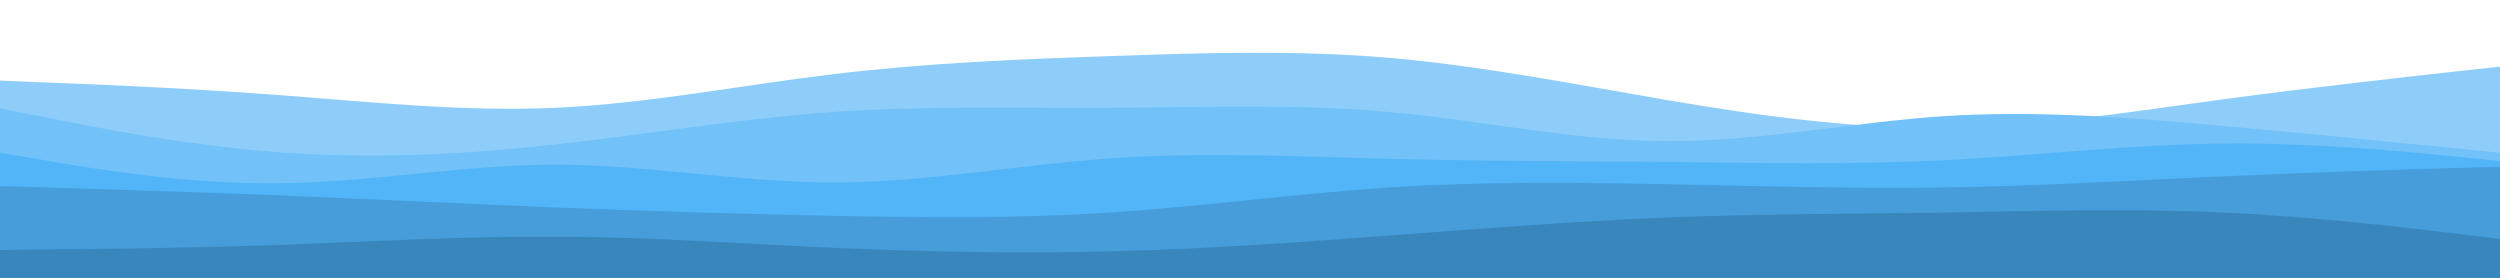 <svg id="visual" viewBox="0 0 900 100" width="900" height="100" xmlns="http://www.w3.org/2000/svg"
        xmlns:xlink="http://www.w3.org/1999/xlink" version="1.1">
        <g>
            <path id="wave1"
                d="M0 29L16.7 29.7C33.3 30.3 66.7 31.7 100 34.2C133.3 36.7 166.7 40.3 200 38.8C233.3 37.3 266.7 30.7 300 26.7C333.3 22.7 366.7 21.3 400 20.2C433.3 19 466.7 18 500 20.8C533.3 23.7 566.7 30.3 600 36C633.3 41.7 666.7 46.3 700 46C733.3 45.7 766.7 40.3 800 35.8C833.3 31.3 866.7 27.7 883.3 25.8L900 24L900 101L883.3 101C866.7 101 833.3 101 800 101C766.7 101 733.3 101 700 101C666.7 101 633.3 101 600 101C566.7 101 533.3 101 500 101C466.7 101 433.3 101 400 101C366.7 101 333.3 101 300 101C266.7 101 233.3 101 200 101C166.7 101 133.3 101 100 101C66.7 101 33.3 101 16.7 101L0 101Z"
                fill="#8ecdf9"></path>
            <path id="wave3"
                d="M0 39L16.7 42.3C33.3 45.7 66.7 52.3 100 54.8C133.3 57.3 166.7 55.7 200 52C233.3 48.3 266.7 42.7 300 40.3C333.3 38 366.7 39 400 38.8C433.3 38.7 466.7 37.3 500 40.3C533.3 43.3 566.7 50.7 600 50.8C633.3 51 666.7 44 700 41.8C733.3 39.7 766.7 42.3 800 45.3C833.3 48.3 866.7 51.7 883.3 53.3L900 55L900 101L883.3 101C866.7 101 833.3 101 800 101C766.7 101 733.3 101 700 101C666.7 101 633.3 101 600 101C566.7 101 533.3 101 500 101C466.7 101 433.3 101 400 101C366.7 101 333.3 101 300 101C266.7 101 233.3 101 200 101C166.7 101 133.3 101 100 101C66.7 101 33.3 101 16.7 101L0 101Z"
                fill="#72c1f8"></path>
            <path id="wave5"
                d="M0 55L16.7 57.8C33.3 60.7 66.7 66.3 100 66C133.3 65.7 166.7 59.3 200 59.3C233.3 59.3 266.7 65.7 300 65.7C333.3 65.7 366.7 59.3 400 57C433.3 54.7 466.7 56.3 500 57.2C533.3 58 566.7 58 600 58.3C633.3 58.7 666.7 59.3 700 57.7C733.3 56 766.7 52 800 51.7C833.3 51.3 866.7 54.7 883.3 56.3L900 58L900 101L883.3 101C866.7 101 833.3 101 800 101C766.7 101 733.3 101 700 101C666.7 101 633.3 101 600 101C566.7 101 533.3 101 500 101C466.7 101 433.3 101 400 101C366.7 101 333.3 101 300 101C266.7 101 233.3 101 200 101C166.7 101 133.3 101 100 101C66.7 101 33.3 101 16.7 101L0 101Z"
                fill="#52b5f8"></path>
            <path id="wave7"
                d="M0 67L16.7 67.5C33.3 68 66.7 69 100 70.3C133.3 71.7 166.7 73.3 200 74.7C233.3 76 266.7 77 300 77.7C333.3 78.3 366.7 78.7 400 76.5C433.3 74.3 466.7 69.7 500 67.5C533.3 65.3 566.7 65.7 600 66.3C633.3 67 666.7 68 700 67.5C733.3 67 766.7 65 800 63.5C833.3 62 866.7 61 883.3 60.5L900 60L900 101L883.3 101C866.7 101 833.3 101 800 101C766.7 101 733.3 101 700 101C666.7 101 633.3 101 600 101C566.7 101 533.3 101 500 101C466.7 101 433.3 101 400 101C366.7 101 333.3 101 300 101C266.7 101 233.3 101 200 101C166.7 101 133.3 101 100 101C66.7 101 33.3 101 16.7 101L0 101Z"
                fill="#469dda"></path>
            <path id="wave9"
                d="M0 90L16.7 89.8C33.3 89.7 66.7 89.3 100 88.2C133.3 87 166.7 85 200 85.2C233.3 85.3 266.7 87.7 300 89.2C333.3 90.7 366.7 91.3 400 90.5C433.3 89.7 466.7 87.3 500 84.8C533.3 82.3 566.7 79.7 600 78.3C633.3 77 666.7 77 700 76.5C733.3 76 766.7 75 800 76.5C833.3 78 866.7 82 883.3 84L900 86L900 101L883.3 101C866.7 101 833.3 101 800 101C766.7 101 733.3 101 700 101C666.7 101 633.3 101 600 101C566.7 101 533.3 101 500 101C466.7 101 433.3 101 400 101C366.7 101 333.3 101 300 101C266.7 101 233.3 101 200 101C166.7 101 133.3 101 100 101C66.7 101 33.3 101 16.7 101L0 101Z"
                fill="#3986bc"></path>
        </g>
        <g style="visibility: hidden;">
            <path id="wave2"
                d="M0 9L15 13.5C30 18 60 27 90 32C120 37 150 38 180 36.5C210 35 240 31 270 33.2C300 35.3 330 43.7 360 40.5C390 37.3 420 22.7 450 16.5C480 10.3 510 12.7 540 14.3C570 16 600 17 630 16C660 15 690 12 720 15.8C750 19.7 780 30.3 810 32C840 33.7 870 26.3 885 22.7L900 19L900 101L885 101C870 101 840 101 810 101C780 101 750 101 720 101C690 101 660 101 630 101C600 101 570 101 540 101C510 101 480 101 450 101C420 101 390 101 360 101C330 101 300 101 270 101C240 101 210 101 180 101C150 101 120 101 90 101C60 101 30 101 15 101L0 101Z"
                fill="#8ecdf9"></path>
            <path id="wave4"
                d="M0 56L15 54.2C30 52.3 60 48.7 90 49.8C120 51 150 57 180 59.8C210 62.7 240 62.3 270 58.8C300 55.3 330 48.7 360 47C390 45.3 420 48.7 450 46.5C480 44.3 510 36.7 540 33.7C570 30.7 600 32.3 630 32.7C660 33 690 32 720 30.2C750 28.3 780 25.7 810 25C840 24.3 870 25.7 885 26.3L900 27L900 101L885 101C870 101 840 101 810 101C780 101 750 101 720 101C690 101 660 101 630 101C600 101 570 101 540 101C510 101 480 101 450 101C420 101 390 101 360 101C330 101 300 101 270 101C240 101 210 101 180 101C150 101 120 101 90 101C60 101 30 101 15 101L0 101Z"
                fill="#72c1f8"></path>
            <path id="wave6"
                d="M0 49L15 51.2C30 53.3 60 57.7 90 57.2C120 56.7 150 51.3 180 48.7C210 46 240 46 270 50.2C300 54.3 330 62.7 360 65C390 67.3 420 63.7 450 62.2C480 60.7 510 61.3 540 62.3C570 63.3 600 64.7 630 62.8C660 61 690 56 720 57.2C750 58.3 780 65.7 810 65.5C840 65.3 870 57.7 885 53.8L900 50L900 101L885 101C870 101 840 101 810 101C780 101 750 101 720 101C690 101 660 101 630 101C600 101 570 101 540 101C510 101 480 101 450 101C420 101 390 101 360 101C330 101 300 101 270 101C240 101 210 101 180 101C150 101 120 101 90 101C60 101 30 101 15 101L0 101Z"
                fill="#52b5f8"></path>
            <path id="wave8"
                d="M0 59L15 62.8C30 66.7 60 74.3 90 76.5C120 78.7 150 75.3 180 75.2C210 75 240 78 270 75.3C300 72.7 330 64.3 360 64.7C390 65 420 74 450 73.5C480 73 510 63 540 61.7C570 60.3 600 67.7 630 72.5C660 77.3 690 79.7 720 79.7C750 79.7 780 77.3 810 73.8C840 70.3 870 65.7 885 63.3L900 61L900 101L885 101C870 101 840 101 810 101C780 101 750 101 720 101C690 101 660 101 630 101C600 101 570 101 540 101C510 101 480 101 450 101C420 101 390 101 360 101C330 101 300 101 270 101C240 101 210 101 180 101C150 101 120 101 90 101C60 101 30 101 15 101L0 101Z"
                fill="#469dda"></path>
            <path id="wave10"
                d="M0 93L15 89.2C30 85.3 60 77.7 90 77.3C120 77 150 84 180 86C210 88 240 85 270 82.7C300 80.3 330 78.7 360 78.5C390 78.3 420 79.7 450 78.8C480 78 510 75 540 76.2C570 77.3 600 82.7 630 86.2C660 89.7 690 91.3 720 89.7C750 88 780 83 810 80.2C840 77.3 870 76.7 885 76.3L900 76L900 101L885 101C870 101 840 101 810 101C780 101 750 101 720 101C690 101 660 101 630 101C600 101 570 101 540 101C510 101 480 101 450 101C420 101 390 101 360 101C330 101 300 101 270 101C240 101 210 101 180 101C150 101 120 101 90 101C60 101 30 101 15 101L0 101Z"
                fill="#3986bc"></path>
        </g>
</svg>